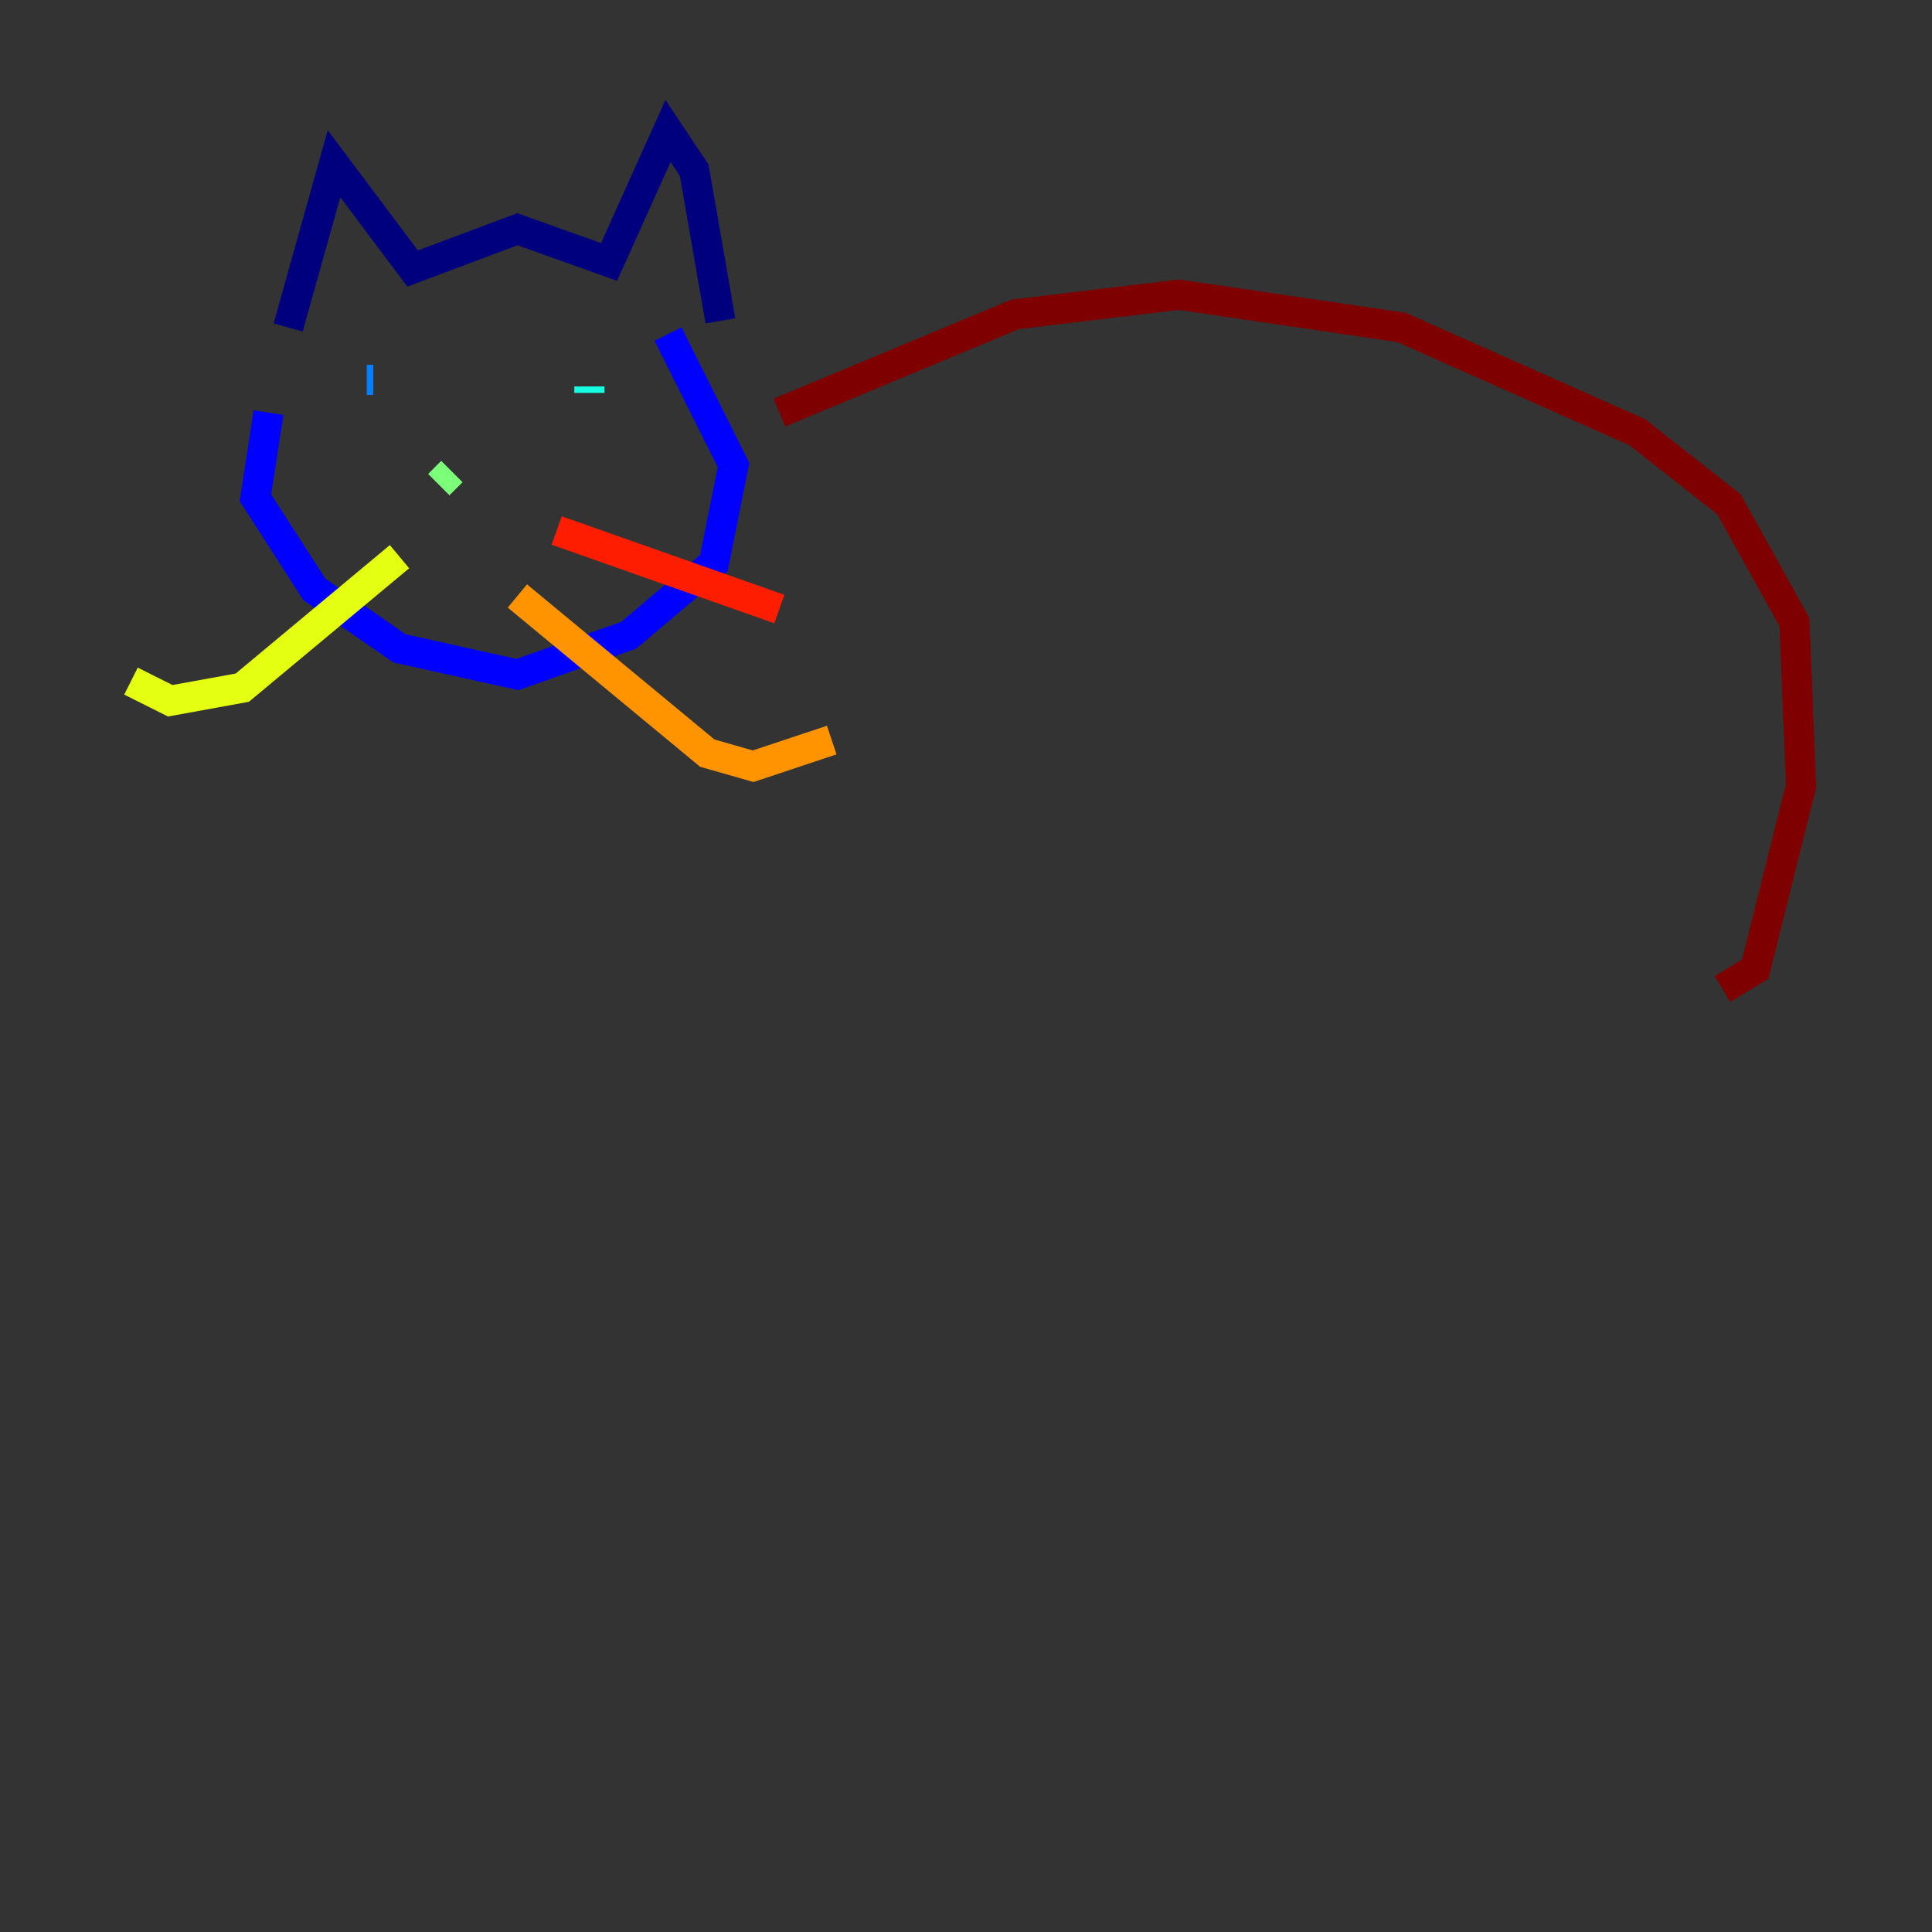 <?xml version="1.0" encoding="utf-8" ?>
<svg baseProfile="tiny" height="128" version="1.2" viewBox="0,0,128,128" width="128" xmlns="http://www.w3.org/2000/svg" xmlns:ev="http://www.w3.org/2001/xml-events" xmlns:xlink="http://www.w3.org/1999/xlink"><rect x="0" y="0" width="128" height="128" fill="#333333" stroke="none"/><defs /><polyline fill="none" points="19.091,21.695 22.129,10.848 27.336,17.79 34.278,15.186 40.352,17.356 44.258,8.678 45.993,11.281 47.729,21.261" stroke="#00007f" stroke-width="2" /><polyline fill="none" points="17.79,27.336 16.922,32.976 20.827,39.051 26.468,42.956 34.278,44.691 41.654,42.088 47.295,37.315 48.597,30.807 44.258,22.129" stroke="#0000ff" stroke-width="2" /><polyline fill="none" points="24.732,25.166 24.298,25.166" stroke="#0080ff" stroke-width="2" /><polyline fill="none" points="39.051,26.034 39.051,25.6" stroke="#15ffe1" stroke-width="2" /><polyline fill="none" points="29.071,32.108 29.939,31.241" stroke="#7cff79" stroke-width="2" /><polyline fill="none" points="26.468,36.881 16.054,45.559 11.281,46.427 8.678,45.125" stroke="#e4ff12" stroke-width="2" /><polyline fill="none" points="34.278,39.485 46.861,49.898 49.898,50.766 55.105,49.031" stroke="#ff9400" stroke-width="2" /><polyline fill="none" points="36.881,35.146 51.634,40.352" stroke="#ff1d00" stroke-width="2" /><polyline fill="none" points="51.634,27.336 67.254,20.827 78.102,19.525 92.854,21.695 108.475,28.637 114.549,33.41 118.888,41.22 119.322,52.068 116.285,64.217 114.115,65.519" stroke="#7f0000" stroke-width="2" /></svg>